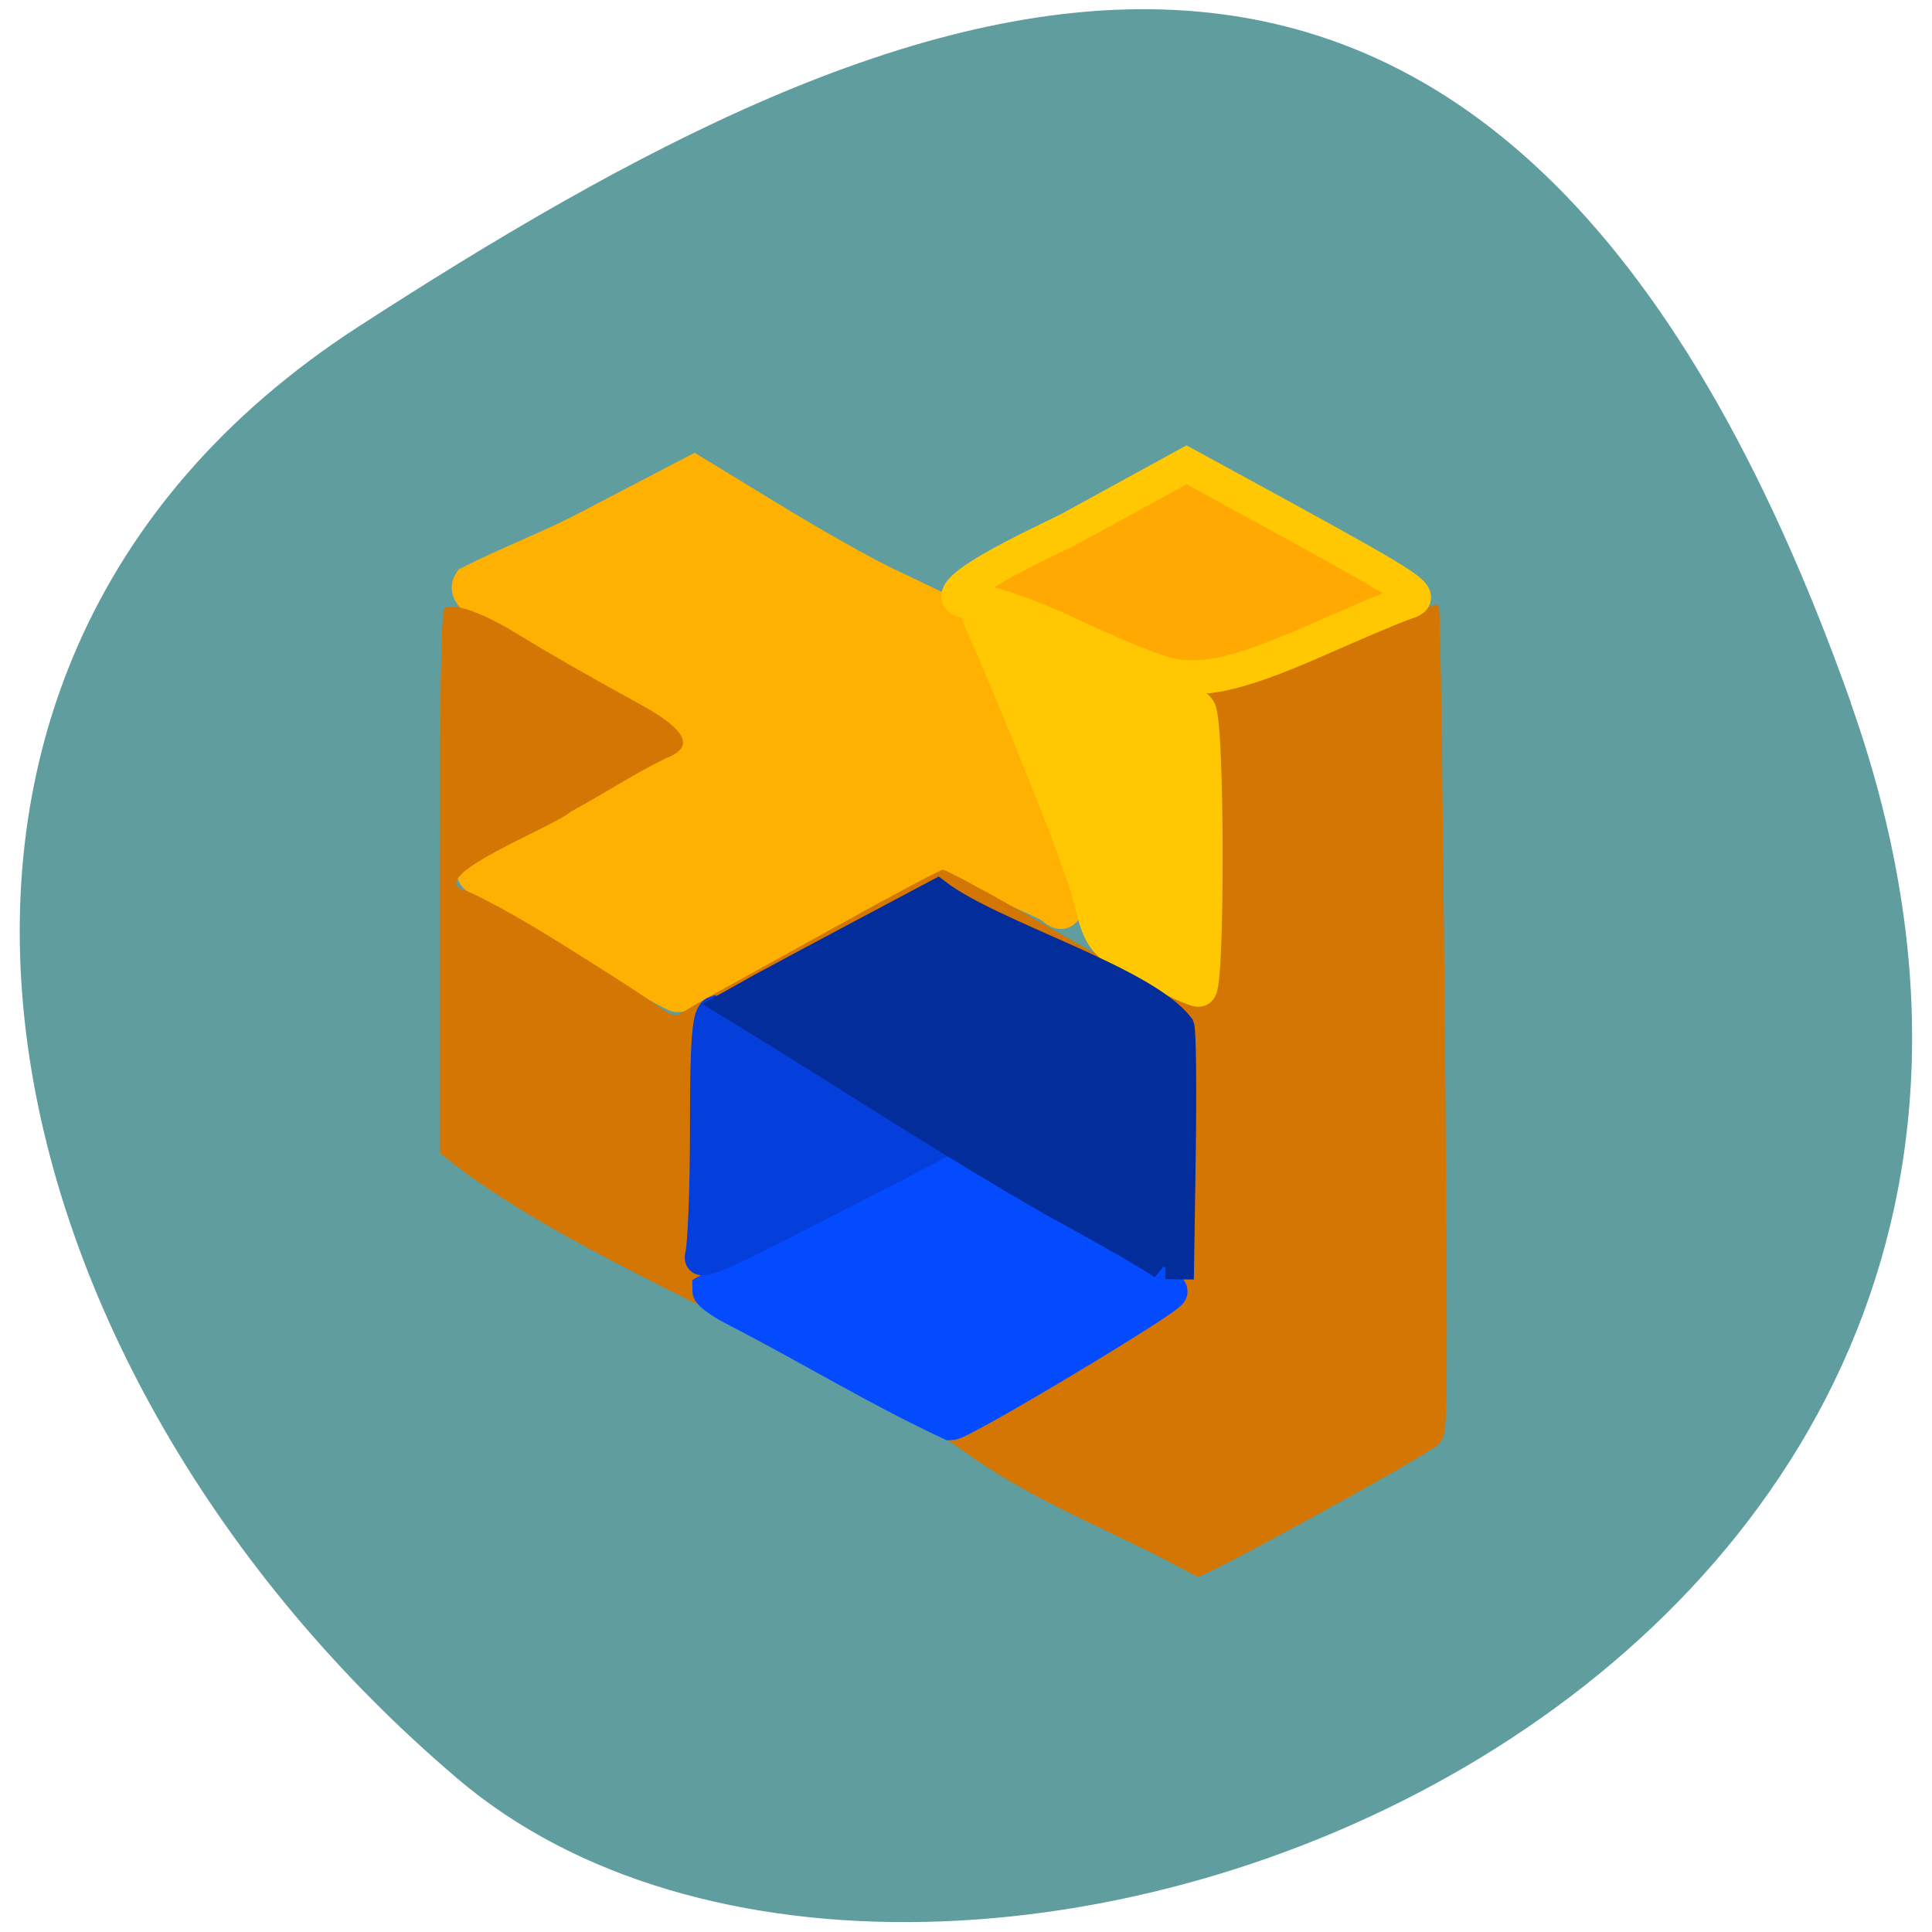 <svg xmlns="http://www.w3.org/2000/svg" viewBox="0 0 16 16"><path d="m 15.328 5.824 c 2.926 8.25 -7.59 12.266 -11.539 8.906 c -3.953 -3.359 -5.301 -9.117 -0.828 -12.02 c 4.477 -2.898 9.441 -5.145 12.367 3.109" fill="#5f9d9f"/><path d="m 81.938 127.75 c -4.25 -2.688 -10 -6.06 -12.688 -7.438 c -2.75 -1.313 -5.25 -3 -5.688 -3.625 c -0.375 -0.625 5.625 -4.75 13.438 -9.06 c 7.813 -4.313 14.188 -8.688 14.188 -9.625 c 0 -2.125 -6.688 -6.625 -19.625 -13.375 c -7.125 -3.688 -9.313 -5.375 -8.563 -6.625 c 4.688 -2.375 11.06 -4.875 15.438 -7.188 l 14.25 -7.438 l 9.938 6.06 c 5.5 3.375 12.563 7.375 15.625 8.813 c 3.125 1.5 6.563 3.125 7.563 3.625 c 1.063 0.5 3.375 5.063 5.188 10.06 c 1.813 5.063 5.063 12.938 7.25 17.5 c 3.688 7.75 5.313 14.438 2.313 11.375 c -5.313 -2.625 -9.25 -3.938 -14.625 -6.875 l -17.25 9.375 c -9.5 5.188 -17.625 9.375 -18.12 9.375 c -0.438 0 -4.375 -2.25 -8.625 -4.938" transform="scale(0.062)" fill="#ffb101" stroke="#ffb101" stroke-width="5.05"/><path d="m 7.934 11.984 c -1.23 -0.848 -3.246 -1.566 -4.293 -2.438 v -2.227 c 0 -1.527 0.012 -2.246 0.039 -2.277 c 0.051 -0.063 0.32 0.031 0.602 0.207 c 0.203 0.125 0.559 0.332 1.031 0.59 c 0.375 0.207 0.441 0.348 0.207 0.438 c -0.289 0.141 -0.504 0.289 -0.793 0.445 c -0.141 0.125 -1.215 0.539 -0.887 0.648 c 0.078 0.023 0.348 0.168 0.586 0.309 c 0.348 0.211 0.863 0.539 1 0.637 c 0.152 0.109 0.164 0.109 0.254 0.051 c 0.051 -0.031 0.152 -0.09 0.223 -0.129 c 0.07 -0.039 0.516 -0.285 0.996 -0.551 c 0.477 -0.266 0.887 -0.484 0.91 -0.484 c 0.023 0 0.316 0.156 0.645 0.344 c 1.047 0.598 1.457 0.813 1.5 0.77 c -0.063 -3.633 -3.848 -3.02 -0.023 -2.605 c 0.691 0.035 1.184 -0.582 1.797 -0.66 c 0.047 -0.008 0.105 -0.02 0.129 -0.035 c 0.02 -0.012 0.047 -0.012 0.059 0.004 c 0.02 0.027 0.055 3.5 0.066 5.918 c 0 0.887 -0.004 0.961 -0.07 1.023 c -0.098 0.094 -1.926 1.098 -1.996 1.098 c -0.68 -0.383 -1.313 -0.586 -1.98 -1.074" fill="#d47603"/><g stroke="#ffc803"><path d="m 156.77 128.63 c -5.762 -2.914 -6.424 -3.709 -7.682 -9.139 c -1.06 -4.636 -8.676 -23.842 -15.961 -40.531 c -1.06 -2.384 29.07 10.994 30.862 13.775 c 1.258 1.854 1.258 39.27 0.066 39.14 c -0.53 0 -3.775 -1.523 -7.285 -3.245" transform="matrix(0.059 0 0 0.059 0.246 0.409)" fill="#ffc803" stroke-width="5.02"/><path d="m 274.65 102.63 c -3.676 -1.273 -12.457 -5.09 -19.605 -8.59 c -7.148 -3.394 -15.316 -6.469 -18.18 -6.681 c -17.257 0.636 16.235 -14.741 19.09 -16.332 l 25.63 -14.423 l 19.299 10.817 c 31.25 17.604 32.675 18.665 28.489 20.04 c -2.042 0.636 -10.722 4.454 -19.401 8.378 c -18.584 8.378 -26.548 9.969 -35.33 6.787" transform="matrix(0.038 0 0 0.037 -0.874 1.755)" fill="#ffa902" stroke-width="7.595"/></g><g transform="matrix(0.059 0 0 0.059 0.246 0.409)"><path d="m 99.55 176.97 c -2.252 -1.126 -4.04 -2.384 -4.04 -2.782 c 11.457 -6.821 20.795 -11.06 33.577 -17.484 l 15.497 8.411 c 8.477 4.57 15.431 8.742 15.431 9.206 c 0 0.861 -29.27 18.411 -30.729 18.411 c -10.464 -4.901 -18.875 -10.133 -29.736 -15.762" fill="#044bff" stroke="#044bff" stroke-width="5.02"/><path d="m 94.05 169.09 c 0.331 -1.258 0.662 -9.338 0.662 -17.948 c 0 -12.384 0.265 -15.828 1.391 -16.226 c 9.206 3.642 16.292 9.735 25.497 15.03 c 3.444 1.921 6.159 3.642 6.03 3.775 c -0.199 0.132 -7.947 4.172 -17.285 8.941 c -14.901 7.682 -16.822 8.477 -16.292 6.424" fill="#043edb" stroke="#043edb" stroke-width="4.057"/></g><path d="m 276.59 236.04 c -1.838 -1.485 -12.559 -7.848 -23.792 -14.1 c -25.02 -14.741 -46.26 -29.27 -70.66 -44.541 l 6.637 -3.818 c 13.581 -7.53 24.711 -13.574 38.495 -21.1 c 11.947 9.332 45.03 19.2 52.893 29.8 c 0.408 1.061 0.511 14.211 0.306 29.27 l -0.408 27.361" transform="matrix(0.038 0 0 0.037 -0.874 1.755)" fill="#022d9a" stroke="#022d9a" stroke-width="6.247"/></svg>